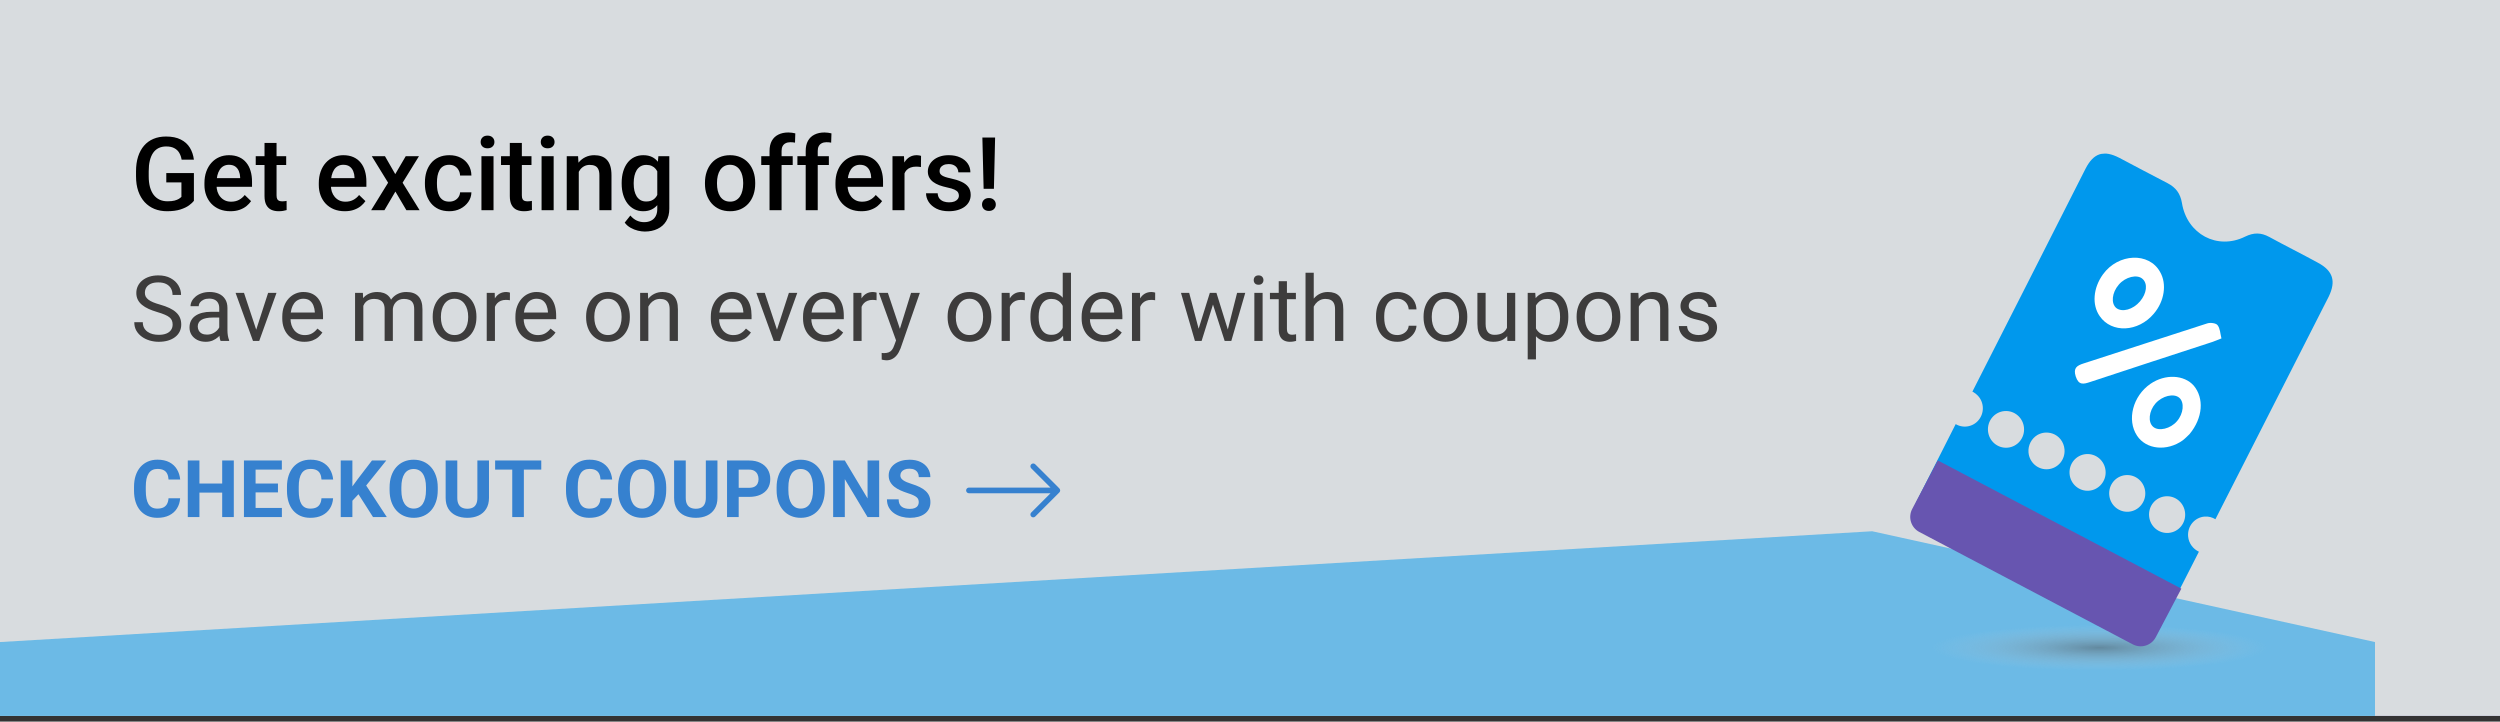 <svg width="440" height="127" viewBox="0 0 440 127" fill="none" xmlns="http://www.w3.org/2000/svg">
<rect x="0" y="0" width="440" height="127" fill="#333333" stroke="none"/>
<rect x="418" y="113" width="22" height="13" fill="#6754B0"/>
<rect width="440" height="126" transform="matrix(1 0 0 -1 0 126)" fill="#D8DCDF"/>
<path d="M34.127 30.461V35.348C33.945 35.588 33.661 35.852 33.274 36.139C32.894 36.42 32.387 36.663 31.754 36.868C31.121 37.073 30.333 37.176 29.39 37.176C28.587 37.176 27.852 37.041 27.184 36.772C26.516 36.496 25.939 36.095 25.452 35.567C24.972 35.04 24.6 34.398 24.336 33.643C24.072 32.881 23.94 32.014 23.94 31.041V30.153C23.94 29.186 24.061 28.325 24.301 27.569C24.547 26.808 24.898 26.163 25.355 25.636C25.812 25.108 26.363 24.71 27.008 24.44C27.658 24.165 28.394 24.027 29.214 24.027C30.263 24.027 31.13 24.203 31.815 24.555C32.507 24.9 33.04 25.381 33.415 25.996C33.79 26.611 34.027 27.314 34.127 28.105H31.965C31.895 27.66 31.757 27.262 31.552 26.91C31.352 26.559 31.065 26.283 30.69 26.084C30.321 25.879 29.841 25.776 29.249 25.776C28.739 25.776 28.291 25.873 27.904 26.066C27.518 26.26 27.195 26.544 26.938 26.919C26.686 27.294 26.495 27.751 26.366 28.29C26.237 28.829 26.173 29.444 26.173 30.136V31.041C26.173 31.744 26.246 32.368 26.393 32.913C26.545 33.458 26.762 33.918 27.043 34.293C27.33 34.668 27.679 34.952 28.089 35.145C28.499 35.333 28.962 35.427 29.477 35.427C29.981 35.427 30.395 35.386 30.717 35.304C31.039 35.216 31.294 35.113 31.481 34.996C31.675 34.873 31.824 34.756 31.93 34.645V32.105H29.267V30.461H34.127ZM40.552 37.176C39.849 37.176 39.213 37.062 38.645 36.833C38.082 36.599 37.602 36.273 37.203 35.857C36.81 35.441 36.509 34.952 36.298 34.39C36.087 33.827 35.981 33.221 35.981 32.57V32.219C35.981 31.475 36.09 30.801 36.307 30.197C36.523 29.594 36.825 29.078 37.212 28.65C37.599 28.217 38.056 27.886 38.583 27.657C39.11 27.429 39.682 27.314 40.297 27.314C40.977 27.314 41.571 27.429 42.081 27.657C42.591 27.886 43.013 28.208 43.347 28.624C43.687 29.034 43.938 29.523 44.102 30.092C44.273 30.66 44.357 31.287 44.357 31.973V32.878H37.01V31.357H42.266V31.19C42.254 30.81 42.178 30.452 42.037 30.118C41.902 29.784 41.694 29.515 41.413 29.31C41.132 29.105 40.757 29.002 40.288 29.002C39.937 29.002 39.623 29.078 39.348 29.23C39.078 29.377 38.852 29.591 38.671 29.872C38.489 30.153 38.349 30.493 38.249 30.892C38.155 31.284 38.108 31.727 38.108 32.219V32.57C38.108 32.986 38.164 33.373 38.275 33.73C38.393 34.082 38.562 34.39 38.785 34.653C39.008 34.917 39.277 35.125 39.594 35.277C39.91 35.424 40.27 35.497 40.675 35.497C41.185 35.497 41.639 35.395 42.037 35.19C42.435 34.984 42.781 34.694 43.074 34.319L44.19 35.4C43.985 35.699 43.719 35.986 43.391 36.262C43.062 36.531 42.661 36.751 42.187 36.921C41.718 37.091 41.173 37.176 40.552 37.176ZM50.369 27.49V29.037H45.008V27.49H50.369ZM46.555 25.161H48.673V34.372C48.673 34.665 48.714 34.891 48.796 35.049C48.884 35.201 49.004 35.304 49.156 35.356C49.309 35.409 49.487 35.435 49.692 35.435C49.839 35.435 49.98 35.427 50.114 35.409C50.249 35.392 50.357 35.374 50.44 35.356L50.448 36.974C50.273 37.026 50.067 37.073 49.833 37.114C49.605 37.155 49.341 37.176 49.042 37.176C48.556 37.176 48.125 37.091 47.75 36.921C47.375 36.745 47.082 36.461 46.871 36.068C46.66 35.676 46.555 35.154 46.555 34.504V25.161ZM60.679 37.176C59.976 37.176 59.34 37.062 58.772 36.833C58.209 36.599 57.728 36.273 57.33 35.857C56.938 35.441 56.636 34.952 56.425 34.39C56.214 33.827 56.108 33.221 56.108 32.57V32.219C56.108 31.475 56.217 30.801 56.434 30.197C56.65 29.594 56.952 29.078 57.339 28.65C57.726 28.217 58.183 27.886 58.71 27.657C59.237 27.429 59.809 27.314 60.424 27.314C61.103 27.314 61.698 27.429 62.208 27.657C62.718 27.886 63.14 28.208 63.474 28.624C63.813 29.034 64.065 29.523 64.23 30.092C64.399 30.66 64.484 31.287 64.484 31.973V32.878H57.137V31.357H62.393V31.19C62.381 30.81 62.305 30.452 62.164 30.118C62.029 29.784 61.821 29.515 61.54 29.31C61.259 29.105 60.884 29.002 60.415 29.002C60.063 29.002 59.75 29.078 59.475 29.23C59.205 29.377 58.98 29.591 58.798 29.872C58.616 30.153 58.476 30.493 58.376 30.892C58.282 31.284 58.235 31.727 58.235 32.219V32.57C58.235 32.986 58.291 33.373 58.402 33.73C58.52 34.082 58.69 34.39 58.912 34.653C59.135 34.917 59.404 35.125 59.721 35.277C60.037 35.424 60.398 35.497 60.802 35.497C61.312 35.497 61.766 35.395 62.164 35.19C62.562 34.984 62.908 34.694 63.201 34.319L64.317 35.4C64.112 35.699 63.846 35.986 63.518 36.262C63.19 36.531 62.788 36.751 62.313 36.921C61.845 37.091 61.3 37.176 60.679 37.176ZM67.754 27.49L69.564 30.645L71.41 27.49H73.739L70.856 32.157L73.853 37H71.524L69.591 33.713L67.657 37H65.319L68.308 32.157L65.434 27.49H67.754ZM79.074 35.488C79.42 35.488 79.731 35.421 80.006 35.286C80.287 35.145 80.513 34.952 80.683 34.706C80.858 34.46 80.955 34.176 80.973 33.853H82.968C82.956 34.469 82.774 35.028 82.423 35.532C82.071 36.036 81.606 36.438 81.025 36.736C80.445 37.029 79.804 37.176 79.101 37.176C78.374 37.176 77.741 37.053 77.202 36.807C76.663 36.555 76.215 36.209 75.857 35.77C75.5 35.33 75.231 34.823 75.049 34.249C74.873 33.675 74.785 33.06 74.785 32.403V32.096C74.785 31.439 74.873 30.824 75.049 30.25C75.231 29.67 75.5 29.16 75.857 28.721C76.215 28.281 76.663 27.939 77.202 27.692C77.741 27.44 78.371 27.314 79.092 27.314C79.853 27.314 80.522 27.467 81.096 27.771C81.67 28.07 82.121 28.489 82.449 29.028C82.783 29.561 82.956 30.183 82.968 30.892H80.973C80.955 30.54 80.867 30.224 80.709 29.942C80.557 29.655 80.34 29.427 80.059 29.257C79.783 29.087 79.452 29.002 79.065 29.002C78.638 29.002 78.283 29.09 78.002 29.266C77.721 29.436 77.501 29.67 77.343 29.969C77.185 30.262 77.07 30.593 77 30.962C76.936 31.325 76.903 31.703 76.903 32.096V32.403C76.903 32.796 76.936 33.177 77 33.546C77.064 33.915 77.176 34.246 77.334 34.539C77.498 34.826 77.721 35.058 78.002 35.233C78.283 35.403 78.641 35.488 79.074 35.488ZM86.861 27.49V37H84.734V27.49H86.861ZM84.594 24.994C84.594 24.672 84.699 24.405 84.91 24.194C85.127 23.977 85.426 23.869 85.807 23.869C86.182 23.869 86.478 23.977 86.694 24.194C86.911 24.405 87.019 24.672 87.019 24.994C87.019 25.311 86.911 25.574 86.694 25.785C86.478 25.996 86.182 26.102 85.807 26.102C85.426 26.102 85.127 25.996 84.91 25.785C84.699 25.574 84.594 25.311 84.594 24.994ZM93.541 27.49V29.037H88.18V27.49H93.541ZM89.727 25.161H91.845V34.372C91.845 34.665 91.886 34.891 91.968 35.049C92.056 35.201 92.176 35.304 92.328 35.356C92.481 35.409 92.659 35.435 92.864 35.435C93.011 35.435 93.151 35.427 93.286 35.409C93.421 35.392 93.529 35.374 93.611 35.356L93.62 36.974C93.444 37.026 93.239 37.073 93.005 37.114C92.776 37.155 92.513 37.176 92.214 37.176C91.728 37.176 91.297 37.091 90.922 36.921C90.547 36.745 90.254 36.461 90.043 36.068C89.832 35.676 89.727 35.154 89.727 34.504V25.161ZM97.443 27.49V37H95.316V27.49H97.443ZM95.176 24.994C95.176 24.672 95.281 24.405 95.492 24.194C95.709 23.977 96.008 23.869 96.389 23.869C96.764 23.869 97.06 23.977 97.276 24.194C97.493 24.405 97.602 24.672 97.602 24.994C97.602 25.311 97.493 25.574 97.276 25.785C97.06 25.996 96.764 26.102 96.389 26.102C96.008 26.102 95.709 25.996 95.492 25.785C95.281 25.574 95.176 25.311 95.176 24.994ZM101.864 29.52V37H99.746V27.49H101.741L101.864 29.52ZM101.486 31.894L100.801 31.885C100.807 31.211 100.9 30.593 101.082 30.03C101.27 29.468 101.527 28.984 101.855 28.58C102.189 28.176 102.588 27.865 103.051 27.648C103.514 27.426 104.029 27.314 104.598 27.314C105.055 27.314 105.468 27.379 105.837 27.508C106.212 27.631 106.531 27.833 106.795 28.114C107.064 28.395 107.27 28.762 107.41 29.213C107.551 29.658 107.621 30.206 107.621 30.856V37H105.494V30.848C105.494 30.391 105.427 30.03 105.292 29.767C105.163 29.497 104.973 29.307 104.721 29.195C104.475 29.078 104.167 29.02 103.798 29.02C103.435 29.02 103.109 29.096 102.822 29.248C102.535 29.4 102.292 29.608 102.093 29.872C101.899 30.136 101.75 30.44 101.645 30.786C101.539 31.132 101.486 31.501 101.486 31.894ZM115.874 27.49H117.799V36.736C117.799 37.592 117.617 38.318 117.254 38.916C116.891 39.514 116.384 39.968 115.733 40.278C115.083 40.595 114.33 40.753 113.475 40.753C113.111 40.753 112.707 40.7 112.262 40.595C111.822 40.489 111.395 40.319 110.979 40.085C110.568 39.856 110.226 39.555 109.95 39.18L110.943 37.932C111.283 38.336 111.658 38.632 112.068 38.819C112.479 39.007 112.909 39.101 113.36 39.101C113.847 39.101 114.26 39.01 114.6 38.828C114.945 38.652 115.212 38.392 115.399 38.046C115.587 37.7 115.681 37.278 115.681 36.78V29.644L115.874 27.49ZM109.414 32.351V32.166C109.414 31.445 109.502 30.789 109.678 30.197C109.854 29.6 110.105 29.087 110.434 28.659C110.762 28.226 111.16 27.895 111.629 27.666C112.098 27.432 112.628 27.314 113.22 27.314C113.835 27.314 114.359 27.426 114.793 27.648C115.232 27.871 115.599 28.19 115.892 28.606C116.185 29.017 116.413 29.509 116.577 30.083C116.747 30.651 116.873 31.284 116.955 31.981V32.57C116.879 33.25 116.75 33.871 116.568 34.434C116.387 34.996 116.146 35.482 115.848 35.893C115.549 36.303 115.18 36.619 114.74 36.842C114.307 37.065 113.794 37.176 113.202 37.176C112.622 37.176 112.098 37.056 111.629 36.815C111.166 36.575 110.768 36.238 110.434 35.805C110.105 35.371 109.854 34.861 109.678 34.275C109.502 33.684 109.414 33.042 109.414 32.351ZM111.532 32.166V32.351C111.532 32.784 111.573 33.188 111.655 33.563C111.743 33.938 111.875 34.27 112.051 34.557C112.232 34.838 112.461 35.06 112.736 35.225C113.018 35.383 113.349 35.462 113.729 35.462C114.228 35.462 114.635 35.356 114.951 35.145C115.273 34.935 115.52 34.65 115.689 34.293C115.865 33.93 115.988 33.525 116.059 33.08V31.489C116.023 31.144 115.95 30.821 115.839 30.523C115.733 30.224 115.59 29.963 115.408 29.74C115.227 29.512 114.998 29.336 114.723 29.213C114.447 29.084 114.122 29.02 113.747 29.02C113.366 29.02 113.035 29.102 112.754 29.266C112.473 29.43 112.241 29.655 112.06 29.942C111.884 30.23 111.752 30.564 111.664 30.944C111.576 31.325 111.532 31.732 111.532 32.166ZM124.074 32.351V32.148C124.074 31.463 124.174 30.827 124.373 30.241C124.572 29.649 124.859 29.137 125.234 28.703C125.615 28.264 126.078 27.924 126.623 27.684C127.174 27.438 127.795 27.314 128.486 27.314C129.184 27.314 129.805 27.438 130.35 27.684C130.9 27.924 131.366 28.264 131.747 28.703C132.128 29.137 132.418 29.649 132.617 30.241C132.816 30.827 132.916 31.463 132.916 32.148V32.351C132.916 33.036 132.816 33.672 132.617 34.258C132.418 34.844 132.128 35.356 131.747 35.796C131.366 36.23 130.903 36.569 130.358 36.815C129.813 37.056 129.195 37.176 128.504 37.176C127.807 37.176 127.183 37.056 126.632 36.815C126.087 36.569 125.624 36.23 125.243 35.796C124.862 35.356 124.572 34.844 124.373 34.258C124.174 33.672 124.074 33.036 124.074 32.351ZM126.192 32.148V32.351C126.192 32.778 126.236 33.183 126.324 33.563C126.412 33.944 126.55 34.278 126.737 34.565C126.925 34.852 127.165 35.078 127.458 35.242C127.751 35.406 128.1 35.488 128.504 35.488C128.896 35.488 129.236 35.406 129.523 35.242C129.816 35.078 130.057 34.852 130.244 34.565C130.432 34.278 130.569 33.944 130.657 33.563C130.751 33.183 130.798 32.778 130.798 32.351V32.148C130.798 31.727 130.751 31.328 130.657 30.953C130.569 30.572 130.429 30.235 130.235 29.942C130.048 29.649 129.808 29.421 129.515 29.257C129.228 29.087 128.885 29.002 128.486 29.002C128.088 29.002 127.742 29.087 127.449 29.257C127.162 29.421 126.925 29.649 126.737 29.942C126.55 30.235 126.412 30.572 126.324 30.953C126.236 31.328 126.192 31.727 126.192 32.148ZM137.557 37H135.438V26.576C135.438 25.867 135.57 25.273 135.834 24.792C136.104 24.306 136.487 23.939 136.985 23.693C137.483 23.441 138.072 23.315 138.752 23.315C138.963 23.315 139.171 23.33 139.376 23.359C139.581 23.383 139.78 23.421 139.974 23.474L139.921 25.108C139.804 25.079 139.675 25.059 139.534 25.047C139.399 25.035 139.253 25.029 139.095 25.029C138.772 25.029 138.494 25.091 138.26 25.214C138.031 25.331 137.855 25.504 137.732 25.732C137.615 25.961 137.557 26.242 137.557 26.576V37ZM139.517 27.49V29.037H133.979V27.49H139.517ZM143.92 37H141.802V26.576C141.802 25.867 141.934 25.273 142.197 24.792C142.467 24.306 142.851 23.939 143.349 23.693C143.847 23.441 144.436 23.315 145.115 23.315C145.326 23.315 145.534 23.33 145.739 23.359C145.944 23.383 146.144 23.421 146.337 23.474L146.284 25.108C146.167 25.079 146.038 25.059 145.897 25.047C145.763 25.035 145.616 25.029 145.458 25.029C145.136 25.029 144.857 25.091 144.623 25.214C144.395 25.331 144.219 25.504 144.096 25.732C143.979 25.961 143.92 26.242 143.92 26.576V37ZM145.88 27.49V29.037H140.343V27.49H145.88ZM151.61 37.176C150.907 37.176 150.271 37.062 149.703 36.833C149.141 36.599 148.66 36.273 148.262 35.857C147.869 35.441 147.567 34.952 147.356 34.39C147.146 33.827 147.04 33.221 147.04 32.57V32.219C147.04 31.475 147.148 30.801 147.365 30.197C147.582 29.594 147.884 29.078 148.271 28.65C148.657 28.217 149.114 27.886 149.642 27.657C150.169 27.429 150.74 27.314 151.355 27.314C152.035 27.314 152.63 27.429 153.14 27.657C153.649 27.886 154.071 28.208 154.405 28.624C154.745 29.034 154.997 29.523 155.161 30.092C155.331 30.66 155.416 31.287 155.416 31.973V32.878H148.068V31.357H153.324V31.19C153.312 30.81 153.236 30.452 153.096 30.118C152.961 29.784 152.753 29.515 152.472 29.31C152.19 29.105 151.815 29.002 151.347 29.002C150.995 29.002 150.682 29.078 150.406 29.23C150.137 29.377 149.911 29.591 149.729 29.872C149.548 30.153 149.407 30.493 149.308 30.892C149.214 31.284 149.167 31.727 149.167 32.219V32.57C149.167 32.986 149.223 33.373 149.334 33.73C149.451 34.082 149.621 34.39 149.844 34.653C150.066 34.917 150.336 35.125 150.652 35.277C150.969 35.424 151.329 35.497 151.733 35.497C152.243 35.497 152.697 35.395 153.096 35.19C153.494 34.984 153.84 34.694 154.133 34.319L155.249 35.4C155.044 35.699 154.777 35.986 154.449 36.262C154.121 36.531 153.72 36.751 153.245 36.921C152.776 37.091 152.231 37.176 151.61 37.176ZM159.195 29.301V37H157.077V27.49H159.099L159.195 29.301ZM162.104 27.429L162.087 29.398C161.958 29.374 161.817 29.356 161.665 29.345C161.519 29.333 161.372 29.327 161.226 29.327C160.862 29.327 160.543 29.38 160.268 29.485C159.992 29.585 159.761 29.731 159.573 29.925C159.392 30.112 159.251 30.341 159.151 30.61C159.052 30.88 158.993 31.182 158.976 31.516L158.492 31.551C158.492 30.953 158.551 30.399 158.668 29.89C158.785 29.38 158.961 28.932 159.195 28.545C159.436 28.158 159.734 27.856 160.092 27.64C160.455 27.423 160.874 27.314 161.349 27.314C161.478 27.314 161.615 27.326 161.762 27.35C161.914 27.373 162.028 27.399 162.104 27.429ZM168.767 34.425C168.767 34.214 168.714 34.023 168.608 33.853C168.503 33.678 168.301 33.52 168.002 33.379C167.709 33.238 167.275 33.109 166.701 32.992C166.197 32.881 165.734 32.749 165.312 32.597C164.896 32.438 164.539 32.248 164.24 32.025C163.941 31.803 163.71 31.539 163.546 31.234C163.382 30.93 163.3 30.578 163.3 30.18C163.3 29.793 163.385 29.427 163.555 29.081C163.725 28.735 163.968 28.431 164.284 28.167C164.601 27.903 164.984 27.695 165.436 27.543C165.893 27.391 166.402 27.314 166.965 27.314C167.762 27.314 168.444 27.449 169.013 27.719C169.587 27.982 170.026 28.343 170.331 28.8C170.636 29.251 170.788 29.761 170.788 30.329H168.67C168.67 30.077 168.605 29.843 168.477 29.626C168.354 29.403 168.166 29.225 167.914 29.09C167.662 28.949 167.346 28.879 166.965 28.879C166.602 28.879 166.3 28.938 166.06 29.055C165.825 29.166 165.649 29.312 165.532 29.494C165.421 29.676 165.365 29.875 165.365 30.092C165.365 30.25 165.395 30.394 165.453 30.523C165.518 30.645 165.623 30.76 165.77 30.865C165.916 30.965 166.115 31.059 166.367 31.146C166.625 31.234 166.947 31.319 167.334 31.401C168.061 31.554 168.685 31.75 169.206 31.99C169.733 32.225 170.138 32.529 170.419 32.904C170.7 33.273 170.841 33.742 170.841 34.31C170.841 34.732 170.75 35.119 170.568 35.471C170.393 35.816 170.135 36.118 169.795 36.376C169.455 36.628 169.048 36.824 168.573 36.965C168.104 37.105 167.577 37.176 166.991 37.176C166.13 37.176 165.4 37.023 164.803 36.719C164.205 36.408 163.751 36.013 163.44 35.532C163.136 35.046 162.983 34.542 162.983 34.02H165.031C165.055 34.413 165.163 34.727 165.356 34.961C165.556 35.19 165.802 35.356 166.095 35.462C166.394 35.562 166.701 35.611 167.018 35.611C167.398 35.611 167.718 35.562 167.976 35.462C168.233 35.356 168.43 35.216 168.564 35.04C168.699 34.858 168.767 34.653 168.767 34.425ZM175.139 24.203L174.928 33.23H173.117L172.897 24.203H175.139ZM172.836 35.998C172.836 35.676 172.941 35.406 173.152 35.19C173.369 34.967 173.668 34.855 174.049 34.855C174.424 34.855 174.72 34.967 174.937 35.19C175.153 35.406 175.262 35.676 175.262 35.998C175.262 36.309 175.153 36.575 174.937 36.798C174.72 37.015 174.424 37.123 174.049 37.123C173.668 37.123 173.369 37.015 173.152 36.798C172.941 36.575 172.836 36.309 172.836 35.998Z" fill="black"/>
<path d="M30.383 57.125C30.383 56.859 30.341 56.625 30.258 56.422C30.18 56.214 30.039 56.026 29.836 55.859C29.638 55.693 29.362 55.534 29.008 55.383C28.659 55.232 28.216 55.078 27.68 54.922C27.117 54.755 26.609 54.57 26.156 54.367C25.703 54.159 25.315 53.922 24.992 53.656C24.669 53.391 24.422 53.086 24.25 52.742C24.078 52.398 23.992 52.005 23.992 51.562C23.992 51.12 24.083 50.711 24.266 50.336C24.448 49.961 24.708 49.635 25.047 49.359C25.391 49.078 25.799 48.859 26.273 48.703C26.747 48.547 27.276 48.469 27.859 48.469C28.713 48.469 29.438 48.633 30.031 48.961C30.63 49.284 31.086 49.708 31.398 50.234C31.711 50.755 31.867 51.312 31.867 51.906H30.367C30.367 51.479 30.276 51.102 30.094 50.773C29.912 50.44 29.635 50.18 29.266 49.992C28.896 49.8 28.427 49.703 27.859 49.703C27.323 49.703 26.88 49.784 26.531 49.945C26.182 50.107 25.922 50.325 25.75 50.602C25.583 50.878 25.5 51.193 25.5 51.547C25.5 51.786 25.549 52.005 25.648 52.203C25.753 52.396 25.912 52.575 26.125 52.742C26.344 52.909 26.62 53.062 26.953 53.203C27.292 53.344 27.695 53.479 28.164 53.609C28.81 53.792 29.367 53.995 29.836 54.219C30.305 54.443 30.69 54.695 30.992 54.977C31.299 55.253 31.526 55.568 31.672 55.922C31.823 56.271 31.898 56.667 31.898 57.109C31.898 57.573 31.805 57.992 31.617 58.367C31.43 58.742 31.162 59.062 30.812 59.328C30.463 59.594 30.044 59.8 29.555 59.945C29.07 60.086 28.529 60.156 27.93 60.156C27.404 60.156 26.885 60.083 26.375 59.938C25.87 59.792 25.409 59.573 24.992 59.281C24.581 58.99 24.25 58.63 24 58.203C23.755 57.771 23.633 57.271 23.633 56.703H25.133C25.133 57.094 25.208 57.43 25.359 57.711C25.51 57.987 25.716 58.216 25.977 58.398C26.242 58.581 26.542 58.716 26.875 58.805C27.213 58.888 27.565 58.93 27.93 58.93C28.456 58.93 28.901 58.857 29.266 58.711C29.63 58.565 29.906 58.357 30.094 58.086C30.287 57.815 30.383 57.495 30.383 57.125ZM38.586 58.555V54.203C38.586 53.87 38.518 53.581 38.383 53.336C38.253 53.086 38.055 52.893 37.789 52.758C37.523 52.622 37.195 52.555 36.805 52.555C36.44 52.555 36.12 52.617 35.844 52.742C35.573 52.867 35.359 53.031 35.203 53.234C35.052 53.438 34.977 53.656 34.977 53.891H33.531C33.531 53.589 33.609 53.289 33.766 52.992C33.922 52.695 34.146 52.427 34.438 52.188C34.734 51.943 35.089 51.75 35.5 51.609C35.917 51.464 36.38 51.391 36.891 51.391C37.505 51.391 38.047 51.495 38.516 51.703C38.99 51.911 39.359 52.227 39.625 52.648C39.896 53.065 40.031 53.589 40.031 54.219V58.156C40.031 58.438 40.055 58.737 40.102 59.055C40.154 59.372 40.229 59.646 40.328 59.875V60H38.82C38.747 59.833 38.69 59.612 38.648 59.336C38.607 59.055 38.586 58.794 38.586 58.555ZM38.836 54.875L38.852 55.891H37.391C36.979 55.891 36.612 55.925 36.289 55.992C35.966 56.055 35.695 56.151 35.477 56.281C35.258 56.411 35.091 56.575 34.977 56.773C34.862 56.966 34.805 57.193 34.805 57.453C34.805 57.719 34.865 57.961 34.984 58.18C35.104 58.398 35.284 58.573 35.523 58.703C35.768 58.828 36.068 58.891 36.422 58.891C36.865 58.891 37.255 58.797 37.594 58.609C37.932 58.422 38.2 58.193 38.398 57.922C38.602 57.651 38.711 57.388 38.727 57.133L39.344 57.828C39.307 58.047 39.208 58.289 39.047 58.555C38.885 58.82 38.669 59.075 38.398 59.32C38.133 59.56 37.815 59.76 37.445 59.922C37.081 60.078 36.669 60.156 36.211 60.156C35.638 60.156 35.135 60.044 34.703 59.82C34.276 59.596 33.943 59.297 33.703 58.922C33.469 58.542 33.352 58.117 33.352 57.648C33.352 57.195 33.44 56.797 33.617 56.453C33.794 56.104 34.05 55.815 34.383 55.586C34.716 55.352 35.117 55.175 35.586 55.055C36.055 54.935 36.578 54.875 37.156 54.875H38.836ZM44.875 58.695L47.188 51.547H48.664L45.625 60H44.656L44.875 58.695ZM42.945 51.547L45.328 58.734L45.492 60H44.523L41.461 51.547H42.945ZM53.562 60.156C52.974 60.156 52.44 60.057 51.961 59.859C51.487 59.656 51.078 59.372 50.734 59.008C50.396 58.643 50.135 58.211 49.953 57.711C49.771 57.211 49.68 56.664 49.68 56.07V55.742C49.68 55.055 49.781 54.443 49.984 53.906C50.188 53.365 50.464 52.906 50.812 52.531C51.161 52.156 51.557 51.872 52 51.68C52.443 51.487 52.901 51.391 53.375 51.391C53.979 51.391 54.5 51.495 54.938 51.703C55.38 51.911 55.742 52.203 56.023 52.578C56.305 52.948 56.513 53.385 56.648 53.891C56.784 54.391 56.852 54.938 56.852 55.531V56.18H50.539V55H55.406V54.891C55.385 54.516 55.307 54.151 55.172 53.797C55.042 53.443 54.833 53.151 54.547 52.922C54.26 52.693 53.87 52.578 53.375 52.578C53.047 52.578 52.745 52.648 52.469 52.789C52.193 52.925 51.956 53.128 51.758 53.398C51.56 53.669 51.406 54 51.297 54.391C51.188 54.781 51.133 55.232 51.133 55.742V56.07C51.133 56.471 51.188 56.849 51.297 57.203C51.411 57.552 51.575 57.859 51.789 58.125C52.008 58.391 52.271 58.599 52.578 58.75C52.891 58.901 53.245 58.977 53.641 58.977C54.151 58.977 54.583 58.872 54.938 58.664C55.292 58.456 55.602 58.177 55.867 57.828L56.742 58.523C56.56 58.8 56.328 59.062 56.047 59.312C55.766 59.562 55.419 59.766 55.008 59.922C54.602 60.078 54.12 60.156 53.562 60.156ZM63.945 53.227V60H62.492V51.547H63.867L63.945 53.227ZM63.648 55.453L62.977 55.43C62.982 54.852 63.057 54.318 63.203 53.828C63.349 53.333 63.565 52.904 63.852 52.539C64.138 52.175 64.495 51.893 64.922 51.695C65.349 51.492 65.844 51.391 66.406 51.391C66.802 51.391 67.167 51.448 67.5 51.562C67.833 51.672 68.122 51.846 68.367 52.086C68.612 52.325 68.802 52.633 68.938 53.008C69.073 53.383 69.141 53.836 69.141 54.367V60H67.695V54.438C67.695 53.995 67.62 53.641 67.469 53.375C67.323 53.109 67.115 52.917 66.844 52.797C66.573 52.672 66.255 52.609 65.891 52.609C65.463 52.609 65.107 52.685 64.82 52.836C64.534 52.987 64.305 53.195 64.133 53.461C63.961 53.727 63.836 54.031 63.758 54.375C63.685 54.714 63.648 55.073 63.648 55.453ZM69.125 54.656L68.156 54.953C68.162 54.49 68.237 54.044 68.383 53.617C68.534 53.19 68.75 52.81 69.031 52.477C69.318 52.143 69.669 51.88 70.086 51.688C70.503 51.49 70.979 51.391 71.516 51.391C71.969 51.391 72.37 51.45 72.719 51.57C73.073 51.69 73.37 51.875 73.609 52.125C73.854 52.37 74.039 52.685 74.164 53.07C74.289 53.456 74.352 53.914 74.352 54.445V60H72.898V54.43C72.898 53.956 72.823 53.589 72.672 53.328C72.526 53.062 72.318 52.878 72.047 52.773C71.781 52.664 71.463 52.609 71.094 52.609C70.776 52.609 70.495 52.664 70.25 52.773C70.005 52.883 69.799 53.034 69.633 53.227C69.466 53.414 69.338 53.63 69.25 53.875C69.167 54.12 69.125 54.38 69.125 54.656ZM76.156 55.867V55.688C76.156 55.078 76.245 54.513 76.422 53.992C76.599 53.466 76.854 53.01 77.188 52.625C77.521 52.234 77.924 51.932 78.398 51.719C78.872 51.5 79.404 51.391 79.992 51.391C80.586 51.391 81.12 51.5 81.594 51.719C82.073 51.932 82.479 52.234 82.812 52.625C83.151 53.01 83.409 53.466 83.586 53.992C83.763 54.513 83.852 55.078 83.852 55.688V55.867C83.852 56.477 83.763 57.042 83.586 57.562C83.409 58.083 83.151 58.539 82.812 58.93C82.479 59.315 82.076 59.617 81.602 59.836C81.133 60.05 80.602 60.156 80.008 60.156C79.414 60.156 78.88 60.05 78.406 59.836C77.932 59.617 77.526 59.315 77.188 58.93C76.854 58.539 76.599 58.083 76.422 57.562C76.245 57.042 76.156 56.477 76.156 55.867ZM77.602 55.688V55.867C77.602 56.289 77.651 56.688 77.75 57.062C77.849 57.432 77.997 57.76 78.195 58.047C78.398 58.333 78.651 58.56 78.953 58.727C79.255 58.888 79.607 58.969 80.008 58.969C80.404 58.969 80.75 58.888 81.047 58.727C81.349 58.56 81.599 58.333 81.797 58.047C81.995 57.76 82.143 57.432 82.242 57.062C82.346 56.688 82.398 56.289 82.398 55.867V55.688C82.398 55.271 82.346 54.878 82.242 54.508C82.143 54.133 81.992 53.802 81.789 53.516C81.591 53.224 81.341 52.995 81.039 52.828C80.742 52.661 80.393 52.578 79.992 52.578C79.596 52.578 79.247 52.661 78.945 52.828C78.648 52.995 78.398 53.224 78.195 53.516C77.997 53.802 77.849 54.133 77.75 54.508C77.651 54.878 77.602 55.271 77.602 55.688ZM87.109 52.875V60H85.664V51.547H87.07L87.109 52.875ZM89.75 51.5L89.742 52.844C89.622 52.818 89.508 52.802 89.398 52.797C89.294 52.786 89.174 52.781 89.039 52.781C88.706 52.781 88.412 52.833 88.156 52.938C87.901 53.042 87.685 53.188 87.508 53.375C87.331 53.562 87.19 53.786 87.086 54.047C86.987 54.302 86.922 54.583 86.891 54.891L86.484 55.125C86.484 54.615 86.534 54.135 86.633 53.688C86.737 53.24 86.896 52.844 87.109 52.5C87.323 52.151 87.594 51.88 87.922 51.688C88.255 51.49 88.651 51.391 89.109 51.391C89.213 51.391 89.333 51.404 89.469 51.43C89.604 51.45 89.698 51.474 89.75 51.5ZM94.594 60.156C94.005 60.156 93.471 60.057 92.992 59.859C92.518 59.656 92.109 59.372 91.766 59.008C91.427 58.643 91.167 58.211 90.984 57.711C90.802 57.211 90.711 56.664 90.711 56.07V55.742C90.711 55.055 90.812 54.443 91.016 53.906C91.219 53.365 91.495 52.906 91.844 52.531C92.193 52.156 92.588 51.872 93.031 51.68C93.474 51.487 93.932 51.391 94.406 51.391C95.01 51.391 95.531 51.495 95.969 51.703C96.412 51.911 96.773 52.203 97.055 52.578C97.336 52.948 97.544 53.385 97.68 53.891C97.815 54.391 97.883 54.938 97.883 55.531V56.18H91.57V55H96.438V54.891C96.417 54.516 96.338 54.151 96.203 53.797C96.073 53.443 95.865 53.151 95.578 52.922C95.292 52.693 94.901 52.578 94.406 52.578C94.078 52.578 93.776 52.648 93.5 52.789C93.224 52.925 92.987 53.128 92.789 53.398C92.591 53.669 92.438 54 92.328 54.391C92.219 54.781 92.164 55.232 92.164 55.742V56.07C92.164 56.471 92.219 56.849 92.328 57.203C92.443 57.552 92.607 57.859 92.82 58.125C93.039 58.391 93.302 58.599 93.609 58.75C93.922 58.901 94.276 58.977 94.672 58.977C95.182 58.977 95.615 58.872 95.969 58.664C96.323 58.456 96.633 58.177 96.898 57.828L97.773 58.523C97.591 58.8 97.359 59.062 97.078 59.312C96.797 59.562 96.451 59.766 96.039 59.922C95.633 60.078 95.151 60.156 94.594 60.156ZM103.156 55.867V55.688C103.156 55.078 103.245 54.513 103.422 53.992C103.599 53.466 103.854 53.01 104.188 52.625C104.521 52.234 104.924 51.932 105.398 51.719C105.872 51.5 106.404 51.391 106.992 51.391C107.586 51.391 108.12 51.5 108.594 51.719C109.073 51.932 109.479 52.234 109.812 52.625C110.151 53.01 110.409 53.466 110.586 53.992C110.763 54.513 110.852 55.078 110.852 55.688V55.867C110.852 56.477 110.763 57.042 110.586 57.562C110.409 58.083 110.151 58.539 109.812 58.93C109.479 59.315 109.076 59.617 108.602 59.836C108.133 60.05 107.602 60.156 107.008 60.156C106.414 60.156 105.88 60.05 105.406 59.836C104.932 59.617 104.526 59.315 104.188 58.93C103.854 58.539 103.599 58.083 103.422 57.562C103.245 57.042 103.156 56.477 103.156 55.867ZM104.602 55.688V55.867C104.602 56.289 104.651 56.688 104.75 57.062C104.849 57.432 104.997 57.76 105.195 58.047C105.398 58.333 105.651 58.56 105.953 58.727C106.255 58.888 106.607 58.969 107.008 58.969C107.404 58.969 107.75 58.888 108.047 58.727C108.349 58.56 108.599 58.333 108.797 58.047C108.995 57.76 109.143 57.432 109.242 57.062C109.346 56.688 109.398 56.289 109.398 55.867V55.688C109.398 55.271 109.346 54.878 109.242 54.508C109.143 54.133 108.992 53.802 108.789 53.516C108.591 53.224 108.341 52.995 108.039 52.828C107.742 52.661 107.393 52.578 106.992 52.578C106.596 52.578 106.247 52.661 105.945 52.828C105.648 52.995 105.398 53.224 105.195 53.516C104.997 53.802 104.849 54.133 104.75 54.508C104.651 54.878 104.602 55.271 104.602 55.688ZM114.109 53.352V60H112.664V51.547H114.031L114.109 53.352ZM113.766 55.453L113.164 55.43C113.169 54.852 113.255 54.318 113.422 53.828C113.589 53.333 113.823 52.904 114.125 52.539C114.427 52.175 114.786 51.893 115.203 51.695C115.625 51.492 116.091 51.391 116.602 51.391C117.018 51.391 117.393 51.448 117.727 51.562C118.06 51.672 118.344 51.849 118.578 52.094C118.818 52.339 119 52.656 119.125 53.047C119.25 53.432 119.312 53.904 119.312 54.461V60H117.859V54.445C117.859 54.003 117.794 53.648 117.664 53.383C117.534 53.112 117.344 52.917 117.094 52.797C116.844 52.672 116.536 52.609 116.172 52.609C115.812 52.609 115.484 52.685 115.188 52.836C114.896 52.987 114.643 53.195 114.43 53.461C114.221 53.727 114.057 54.031 113.938 54.375C113.823 54.714 113.766 55.073 113.766 55.453ZM128.984 60.156C128.396 60.156 127.862 60.057 127.383 59.859C126.909 59.656 126.5 59.372 126.156 59.008C125.818 58.643 125.557 58.211 125.375 57.711C125.193 57.211 125.102 56.664 125.102 56.07V55.742C125.102 55.055 125.203 54.443 125.406 53.906C125.609 53.365 125.885 52.906 126.234 52.531C126.583 52.156 126.979 51.872 127.422 51.68C127.865 51.487 128.323 51.391 128.797 51.391C129.401 51.391 129.922 51.495 130.359 51.703C130.802 51.911 131.164 52.203 131.445 52.578C131.727 52.948 131.935 53.385 132.07 53.891C132.206 54.391 132.273 54.938 132.273 55.531V56.18H125.961V55H130.828V54.891C130.807 54.516 130.729 54.151 130.594 53.797C130.464 53.443 130.255 53.151 129.969 52.922C129.682 52.693 129.292 52.578 128.797 52.578C128.469 52.578 128.167 52.648 127.891 52.789C127.615 52.925 127.378 53.128 127.18 53.398C126.982 53.669 126.828 54 126.719 54.391C126.609 54.781 126.555 55.232 126.555 55.742V56.07C126.555 56.471 126.609 56.849 126.719 57.203C126.833 57.552 126.997 57.859 127.211 58.125C127.43 58.391 127.693 58.599 128 58.75C128.312 58.901 128.667 58.977 129.062 58.977C129.573 58.977 130.005 58.872 130.359 58.664C130.714 58.456 131.023 58.177 131.289 57.828L132.164 58.523C131.982 58.8 131.75 59.062 131.469 59.312C131.188 59.562 130.841 59.766 130.43 59.922C130.023 60.078 129.542 60.156 128.984 60.156ZM136.531 58.695L138.844 51.547H140.32L137.281 60H136.312L136.531 58.695ZM134.602 51.547L136.984 58.734L137.148 60H136.18L133.117 51.547H134.602ZM145.219 60.156C144.63 60.156 144.096 60.057 143.617 59.859C143.143 59.656 142.734 59.372 142.391 59.008C142.052 58.643 141.792 58.211 141.609 57.711C141.427 57.211 141.336 56.664 141.336 56.07V55.742C141.336 55.055 141.438 54.443 141.641 53.906C141.844 53.365 142.12 52.906 142.469 52.531C142.818 52.156 143.214 51.872 143.656 51.68C144.099 51.487 144.557 51.391 145.031 51.391C145.635 51.391 146.156 51.495 146.594 51.703C147.036 51.911 147.398 52.203 147.68 52.578C147.961 52.948 148.169 53.385 148.305 53.891C148.44 54.391 148.508 54.938 148.508 55.531V56.18H142.195V55H147.062V54.891C147.042 54.516 146.964 54.151 146.828 53.797C146.698 53.443 146.49 53.151 146.203 52.922C145.917 52.693 145.526 52.578 145.031 52.578C144.703 52.578 144.401 52.648 144.125 52.789C143.849 52.925 143.612 53.128 143.414 53.398C143.216 53.669 143.062 54 142.953 54.391C142.844 54.781 142.789 55.232 142.789 55.742V56.07C142.789 56.471 142.844 56.849 142.953 57.203C143.068 57.552 143.232 57.859 143.445 58.125C143.664 58.391 143.927 58.599 144.234 58.75C144.547 58.901 144.901 58.977 145.297 58.977C145.807 58.977 146.24 58.872 146.594 58.664C146.948 58.456 147.258 58.177 147.523 57.828L148.398 58.523C148.216 58.8 147.984 59.062 147.703 59.312C147.422 59.562 147.076 59.766 146.664 59.922C146.258 60.078 145.776 60.156 145.219 60.156ZM151.641 52.875V60H150.195V51.547H151.602L151.641 52.875ZM154.281 51.5L154.273 52.844C154.154 52.818 154.039 52.802 153.93 52.797C153.826 52.786 153.706 52.781 153.57 52.781C153.237 52.781 152.943 52.833 152.688 52.938C152.432 53.042 152.216 53.188 152.039 53.375C151.862 53.562 151.721 53.786 151.617 54.047C151.518 54.302 151.453 54.583 151.422 54.891L151.016 55.125C151.016 54.615 151.065 54.135 151.164 53.688C151.268 53.24 151.427 52.844 151.641 52.5C151.854 52.151 152.125 51.88 152.453 51.688C152.786 51.49 153.182 51.391 153.641 51.391C153.745 51.391 153.865 51.404 154 51.43C154.135 51.45 154.229 51.474 154.281 51.5ZM157.992 59.125L160.344 51.547H161.891L158.5 61.305C158.422 61.513 158.318 61.737 158.188 61.977C158.062 62.221 157.901 62.453 157.703 62.672C157.505 62.891 157.266 63.068 156.984 63.203C156.708 63.344 156.378 63.414 155.992 63.414C155.878 63.414 155.732 63.398 155.555 63.367C155.378 63.336 155.253 63.31 155.18 63.289L155.172 62.117C155.214 62.122 155.279 62.128 155.367 62.133C155.461 62.143 155.526 62.148 155.562 62.148C155.891 62.148 156.169 62.104 156.398 62.016C156.628 61.932 156.82 61.789 156.977 61.586C157.138 61.388 157.276 61.115 157.391 60.766L157.992 59.125ZM156.266 51.547L158.461 58.109L158.836 59.633L157.797 60.164L154.688 51.547H156.266ZM166.781 55.867V55.688C166.781 55.078 166.87 54.513 167.047 53.992C167.224 53.466 167.479 53.01 167.812 52.625C168.146 52.234 168.549 51.932 169.023 51.719C169.497 51.5 170.029 51.391 170.617 51.391C171.211 51.391 171.745 51.5 172.219 51.719C172.698 51.932 173.104 52.234 173.438 52.625C173.776 53.01 174.034 53.466 174.211 53.992C174.388 54.513 174.477 55.078 174.477 55.688V55.867C174.477 56.477 174.388 57.042 174.211 57.562C174.034 58.083 173.776 58.539 173.438 58.93C173.104 59.315 172.701 59.617 172.227 59.836C171.758 60.05 171.227 60.156 170.633 60.156C170.039 60.156 169.505 60.05 169.031 59.836C168.557 59.617 168.151 59.315 167.812 58.93C167.479 58.539 167.224 58.083 167.047 57.562C166.87 57.042 166.781 56.477 166.781 55.867ZM168.227 55.688V55.867C168.227 56.289 168.276 56.688 168.375 57.062C168.474 57.432 168.622 57.76 168.82 58.047C169.023 58.333 169.276 58.56 169.578 58.727C169.88 58.888 170.232 58.969 170.633 58.969C171.029 58.969 171.375 58.888 171.672 58.727C171.974 58.56 172.224 58.333 172.422 58.047C172.62 57.76 172.768 57.432 172.867 57.062C172.971 56.688 173.023 56.289 173.023 55.867V55.688C173.023 55.271 172.971 54.878 172.867 54.508C172.768 54.133 172.617 53.802 172.414 53.516C172.216 53.224 171.966 52.995 171.664 52.828C171.367 52.661 171.018 52.578 170.617 52.578C170.221 52.578 169.872 52.661 169.57 52.828C169.273 52.995 169.023 53.224 168.82 53.516C168.622 53.802 168.474 54.133 168.375 54.508C168.276 54.878 168.227 55.271 168.227 55.688ZM177.734 52.875V60H176.289V51.547H177.695L177.734 52.875ZM180.375 51.5L180.367 52.844C180.247 52.818 180.133 52.802 180.023 52.797C179.919 52.786 179.799 52.781 179.664 52.781C179.331 52.781 179.036 52.833 178.781 52.938C178.526 53.042 178.31 53.188 178.133 53.375C177.956 53.562 177.815 53.786 177.711 54.047C177.612 54.302 177.547 54.583 177.516 54.891L177.109 55.125C177.109 54.615 177.159 54.135 177.258 53.688C177.362 53.24 177.521 52.844 177.734 52.5C177.948 52.151 178.219 51.88 178.547 51.688C178.88 51.49 179.276 51.391 179.734 51.391C179.839 51.391 179.958 51.404 180.094 51.43C180.229 51.45 180.323 51.474 180.375 51.5ZM187.039 58.359V48H188.492V60H187.164L187.039 58.359ZM181.352 55.867V55.703C181.352 55.057 181.43 54.471 181.586 53.945C181.747 53.414 181.974 52.958 182.266 52.578C182.562 52.198 182.914 51.906 183.32 51.703C183.732 51.495 184.19 51.391 184.695 51.391C185.227 51.391 185.69 51.484 186.086 51.672C186.487 51.854 186.826 52.122 187.102 52.477C187.383 52.825 187.604 53.247 187.766 53.742C187.927 54.237 188.039 54.797 188.102 55.422V56.141C188.044 56.76 187.932 57.318 187.766 57.812C187.604 58.307 187.383 58.729 187.102 59.078C186.826 59.427 186.487 59.695 186.086 59.883C185.685 60.065 185.216 60.156 184.68 60.156C184.185 60.156 183.732 60.05 183.32 59.836C182.914 59.622 182.562 59.323 182.266 58.938C181.974 58.552 181.747 58.099 181.586 57.578C181.43 57.052 181.352 56.482 181.352 55.867ZM182.805 55.703V55.867C182.805 56.289 182.846 56.685 182.93 57.055C183.018 57.425 183.154 57.75 183.336 58.031C183.518 58.312 183.75 58.534 184.031 58.695C184.312 58.852 184.648 58.93 185.039 58.93C185.518 58.93 185.911 58.828 186.219 58.625C186.531 58.422 186.781 58.154 186.969 57.82C187.156 57.487 187.302 57.125 187.406 56.734V54.852C187.344 54.565 187.253 54.289 187.133 54.023C187.018 53.753 186.867 53.513 186.68 53.305C186.497 53.091 186.271 52.922 186 52.797C185.734 52.672 185.419 52.609 185.055 52.609C184.659 52.609 184.318 52.693 184.031 52.859C183.75 53.021 183.518 53.245 183.336 53.531C183.154 53.812 183.018 54.141 182.93 54.516C182.846 54.885 182.805 55.281 182.805 55.703ZM194.25 60.156C193.661 60.156 193.128 60.057 192.648 59.859C192.174 59.656 191.766 59.372 191.422 59.008C191.083 58.643 190.823 58.211 190.641 57.711C190.458 57.211 190.367 56.664 190.367 56.07V55.742C190.367 55.055 190.469 54.443 190.672 53.906C190.875 53.365 191.151 52.906 191.5 52.531C191.849 52.156 192.245 51.872 192.688 51.68C193.13 51.487 193.589 51.391 194.062 51.391C194.667 51.391 195.188 51.495 195.625 51.703C196.068 51.911 196.43 52.203 196.711 52.578C196.992 52.948 197.201 53.385 197.336 53.891C197.471 54.391 197.539 54.938 197.539 55.531V56.18H191.227V55H196.094V54.891C196.073 54.516 195.995 54.151 195.859 53.797C195.729 53.443 195.521 53.151 195.234 52.922C194.948 52.693 194.557 52.578 194.062 52.578C193.734 52.578 193.432 52.648 193.156 52.789C192.88 52.925 192.643 53.128 192.445 53.398C192.247 53.669 192.094 54 191.984 54.391C191.875 54.781 191.82 55.232 191.82 55.742V56.07C191.82 56.471 191.875 56.849 191.984 57.203C192.099 57.552 192.263 57.859 192.477 58.125C192.695 58.391 192.958 58.599 193.266 58.75C193.578 58.901 193.932 58.977 194.328 58.977C194.839 58.977 195.271 58.872 195.625 58.664C195.979 58.456 196.289 58.177 196.555 57.828L197.43 58.523C197.247 58.8 197.016 59.062 196.734 59.312C196.453 59.562 196.107 59.766 195.695 59.922C195.289 60.078 194.807 60.156 194.25 60.156ZM200.672 52.875V60H199.227V51.547H200.633L200.672 52.875ZM203.312 51.5L203.305 52.844C203.185 52.818 203.07 52.802 202.961 52.797C202.857 52.786 202.737 52.781 202.602 52.781C202.268 52.781 201.974 52.833 201.719 52.938C201.464 53.042 201.247 53.188 201.07 53.375C200.893 53.562 200.753 53.786 200.648 54.047C200.549 54.302 200.484 54.583 200.453 54.891L200.047 55.125C200.047 54.615 200.096 54.135 200.195 53.688C200.299 53.24 200.458 52.844 200.672 52.5C200.885 52.151 201.156 51.88 201.484 51.688C201.818 51.49 202.214 51.391 202.672 51.391C202.776 51.391 202.896 51.404 203.031 51.43C203.167 51.45 203.26 51.474 203.312 51.5ZM210.758 58.5L212.93 51.547H213.883L213.695 52.93L211.484 60H210.555L210.758 58.5ZM209.297 51.547L211.148 58.578L211.281 60H210.305L207.852 51.547H209.297ZM215.961 58.523L217.727 51.547H219.164L216.711 60H215.742L215.961 58.523ZM214.094 51.547L216.219 58.383L216.461 60H215.539L213.266 52.914L213.078 51.547H214.094ZM222.219 51.547V60H220.766V51.547H222.219ZM220.656 49.305C220.656 49.07 220.727 48.872 220.867 48.711C221.013 48.55 221.227 48.469 221.508 48.469C221.784 48.469 221.995 48.55 222.141 48.711C222.292 48.872 222.367 49.07 222.367 49.305C222.367 49.529 222.292 49.721 222.141 49.883C221.995 50.039 221.784 50.117 221.508 50.117C221.227 50.117 221.013 50.039 220.867 49.883C220.727 49.721 220.656 49.529 220.656 49.305ZM228.078 51.547V52.656H223.508V51.547H228.078ZM225.055 49.492H226.5V57.906C226.5 58.193 226.544 58.409 226.633 58.555C226.721 58.7 226.836 58.797 226.977 58.844C227.117 58.891 227.268 58.914 227.43 58.914C227.549 58.914 227.674 58.904 227.805 58.883C227.94 58.857 228.042 58.836 228.109 58.82L228.117 60C228.003 60.036 227.852 60.07 227.664 60.102C227.482 60.138 227.26 60.156 227 60.156C226.646 60.156 226.32 60.086 226.023 59.945C225.727 59.805 225.49 59.57 225.312 59.242C225.141 58.909 225.055 58.461 225.055 57.898V49.492ZM231.219 48V60H229.773V48H231.219ZM230.875 55.453L230.273 55.43C230.279 54.852 230.365 54.318 230.531 53.828C230.698 53.333 230.932 52.904 231.234 52.539C231.536 52.175 231.896 51.893 232.312 51.695C232.734 51.492 233.201 51.391 233.711 51.391C234.128 51.391 234.503 51.448 234.836 51.562C235.169 51.672 235.453 51.849 235.688 52.094C235.927 52.339 236.109 52.656 236.234 53.047C236.359 53.432 236.422 53.904 236.422 54.461V60H234.969V54.445C234.969 54.003 234.904 53.648 234.773 53.383C234.643 53.112 234.453 52.917 234.203 52.797C233.953 52.672 233.646 52.609 233.281 52.609C232.922 52.609 232.594 52.685 232.297 52.836C232.005 52.987 231.753 53.195 231.539 53.461C231.331 53.727 231.167 54.031 231.047 54.375C230.932 54.714 230.875 55.073 230.875 55.453ZM245.938 58.969C246.281 58.969 246.599 58.898 246.891 58.758C247.182 58.617 247.422 58.425 247.609 58.18C247.797 57.93 247.904 57.646 247.93 57.328H249.305C249.279 57.828 249.109 58.294 248.797 58.727C248.49 59.154 248.086 59.5 247.586 59.766C247.086 60.026 246.536 60.156 245.938 60.156C245.302 60.156 244.747 60.044 244.273 59.82C243.805 59.596 243.414 59.289 243.102 58.898C242.794 58.508 242.562 58.06 242.406 57.555C242.255 57.044 242.18 56.505 242.18 55.938V55.609C242.18 55.042 242.255 54.505 242.406 54C242.562 53.49 242.794 53.039 243.102 52.648C243.414 52.258 243.805 51.95 244.273 51.727C244.747 51.503 245.302 51.391 245.938 51.391C246.599 51.391 247.177 51.526 247.672 51.797C248.167 52.062 248.555 52.427 248.836 52.891C249.122 53.349 249.279 53.87 249.305 54.453H247.93C247.904 54.104 247.805 53.789 247.633 53.508C247.466 53.227 247.237 53.003 246.945 52.836C246.659 52.664 246.323 52.578 245.938 52.578C245.495 52.578 245.122 52.667 244.82 52.844C244.523 53.016 244.286 53.25 244.109 53.547C243.938 53.839 243.812 54.164 243.734 54.523C243.661 54.878 243.625 55.24 243.625 55.609V55.938C243.625 56.307 243.661 56.672 243.734 57.031C243.807 57.391 243.93 57.716 244.102 58.008C244.279 58.3 244.516 58.534 244.812 58.711C245.115 58.883 245.49 58.969 245.938 58.969ZM250.547 55.867V55.688C250.547 55.078 250.635 54.513 250.812 53.992C250.99 53.466 251.245 53.01 251.578 52.625C251.911 52.234 252.315 51.932 252.789 51.719C253.263 51.5 253.794 51.391 254.383 51.391C254.977 51.391 255.51 51.5 255.984 51.719C256.464 51.932 256.87 52.234 257.203 52.625C257.542 53.01 257.799 53.466 257.977 53.992C258.154 54.513 258.242 55.078 258.242 55.688V55.867C258.242 56.477 258.154 57.042 257.977 57.562C257.799 58.083 257.542 58.539 257.203 58.93C256.87 59.315 256.466 59.617 255.992 59.836C255.523 60.05 254.992 60.156 254.398 60.156C253.805 60.156 253.271 60.05 252.797 59.836C252.323 59.617 251.917 59.315 251.578 58.93C251.245 58.539 250.99 58.083 250.812 57.562C250.635 57.042 250.547 56.477 250.547 55.867ZM251.992 55.688V55.867C251.992 56.289 252.042 56.688 252.141 57.062C252.24 57.432 252.388 57.76 252.586 58.047C252.789 58.333 253.042 58.56 253.344 58.727C253.646 58.888 253.997 58.969 254.398 58.969C254.794 58.969 255.141 58.888 255.438 58.727C255.74 58.56 255.99 58.333 256.188 58.047C256.385 57.76 256.534 57.432 256.633 57.062C256.737 56.688 256.789 56.289 256.789 55.867V55.688C256.789 55.271 256.737 54.878 256.633 54.508C256.534 54.133 256.383 53.802 256.18 53.516C255.982 53.224 255.732 52.995 255.43 52.828C255.133 52.661 254.784 52.578 254.383 52.578C253.987 52.578 253.638 52.661 253.336 52.828C253.039 52.995 252.789 53.224 252.586 53.516C252.388 53.802 252.24 54.133 252.141 54.508C252.042 54.878 251.992 55.271 251.992 55.688ZM265.227 58.047V51.547H266.68V60H265.297L265.227 58.047ZM265.5 56.266L266.102 56.25C266.102 56.812 266.042 57.333 265.922 57.812C265.807 58.286 265.62 58.698 265.359 59.047C265.099 59.396 264.758 59.669 264.336 59.867C263.914 60.06 263.401 60.156 262.797 60.156C262.385 60.156 262.008 60.096 261.664 59.977C261.326 59.857 261.034 59.672 260.789 59.422C260.544 59.172 260.354 58.846 260.219 58.445C260.089 58.044 260.023 57.562 260.023 57V51.547H261.469V57.016C261.469 57.396 261.51 57.711 261.594 57.961C261.682 58.206 261.799 58.401 261.945 58.547C262.096 58.688 262.263 58.786 262.445 58.844C262.633 58.901 262.826 58.93 263.023 58.93C263.638 58.93 264.125 58.812 264.484 58.578C264.844 58.339 265.102 58.018 265.258 57.617C265.419 57.211 265.5 56.76 265.5 56.266ZM270.328 53.172V63.25H268.875V51.547H270.203L270.328 53.172ZM276.023 55.703V55.867C276.023 56.482 275.951 57.052 275.805 57.578C275.659 58.099 275.445 58.552 275.164 58.938C274.888 59.323 274.547 59.622 274.141 59.836C273.734 60.05 273.268 60.156 272.742 60.156C272.206 60.156 271.732 60.068 271.32 59.891C270.909 59.714 270.56 59.456 270.273 59.117C269.987 58.779 269.758 58.372 269.586 57.898C269.419 57.425 269.305 56.891 269.242 56.297V55.422C269.305 54.797 269.422 54.237 269.594 53.742C269.766 53.247 269.992 52.825 270.273 52.477C270.56 52.122 270.906 51.854 271.312 51.672C271.719 51.484 272.188 51.391 272.719 51.391C273.25 51.391 273.721 51.495 274.133 51.703C274.544 51.906 274.891 52.198 275.172 52.578C275.453 52.958 275.664 53.414 275.805 53.945C275.951 54.471 276.023 55.057 276.023 55.703ZM274.57 55.867V55.703C274.57 55.281 274.526 54.885 274.438 54.516C274.349 54.141 274.211 53.812 274.023 53.531C273.841 53.245 273.607 53.021 273.32 52.859C273.034 52.693 272.693 52.609 272.297 52.609C271.932 52.609 271.615 52.672 271.344 52.797C271.078 52.922 270.852 53.091 270.664 53.305C270.477 53.513 270.323 53.753 270.203 54.023C270.089 54.289 270.003 54.565 269.945 54.852V56.875C270.049 57.24 270.195 57.583 270.383 57.906C270.57 58.224 270.82 58.482 271.133 58.68C271.445 58.872 271.839 58.969 272.312 58.969C272.703 58.969 273.039 58.888 273.32 58.727C273.607 58.56 273.841 58.333 274.023 58.047C274.211 57.76 274.349 57.432 274.438 57.062C274.526 56.688 274.57 56.289 274.57 55.867ZM277.484 55.867V55.688C277.484 55.078 277.573 54.513 277.75 53.992C277.927 53.466 278.182 53.01 278.516 52.625C278.849 52.234 279.253 51.932 279.727 51.719C280.201 51.5 280.732 51.391 281.32 51.391C281.914 51.391 282.448 51.5 282.922 51.719C283.401 51.932 283.807 52.234 284.141 52.625C284.479 53.01 284.737 53.466 284.914 53.992C285.091 54.513 285.18 55.078 285.18 55.688V55.867C285.18 56.477 285.091 57.042 284.914 57.562C284.737 58.083 284.479 58.539 284.141 58.93C283.807 59.315 283.404 59.617 282.93 59.836C282.461 60.05 281.93 60.156 281.336 60.156C280.742 60.156 280.208 60.05 279.734 59.836C279.26 59.617 278.854 59.315 278.516 58.93C278.182 58.539 277.927 58.083 277.75 57.562C277.573 57.042 277.484 56.477 277.484 55.867ZM278.93 55.688V55.867C278.93 56.289 278.979 56.688 279.078 57.062C279.177 57.432 279.326 57.76 279.523 58.047C279.727 58.333 279.979 58.56 280.281 58.727C280.583 58.888 280.935 58.969 281.336 58.969C281.732 58.969 282.078 58.888 282.375 58.727C282.677 58.56 282.927 58.333 283.125 58.047C283.323 57.76 283.471 57.432 283.57 57.062C283.674 56.688 283.727 56.289 283.727 55.867V55.688C283.727 55.271 283.674 54.878 283.57 54.508C283.471 54.133 283.32 53.802 283.117 53.516C282.919 53.224 282.669 52.995 282.367 52.828C282.07 52.661 281.721 52.578 281.32 52.578C280.924 52.578 280.576 52.661 280.273 52.828C279.977 52.995 279.727 53.224 279.523 53.516C279.326 53.802 279.177 54.133 279.078 54.508C278.979 54.878 278.93 55.271 278.93 55.688ZM288.438 53.352V60H286.992V51.547H288.359L288.438 53.352ZM288.094 55.453L287.492 55.43C287.497 54.852 287.583 54.318 287.75 53.828C287.917 53.333 288.151 52.904 288.453 52.539C288.755 52.175 289.115 51.893 289.531 51.695C289.953 51.492 290.419 51.391 290.93 51.391C291.346 51.391 291.721 51.448 292.055 51.562C292.388 51.672 292.672 51.849 292.906 52.094C293.146 52.339 293.328 52.656 293.453 53.047C293.578 53.432 293.641 53.904 293.641 54.461V60H292.188V54.445C292.188 54.003 292.122 53.648 291.992 53.383C291.862 53.112 291.672 52.917 291.422 52.797C291.172 52.672 290.865 52.609 290.5 52.609C290.141 52.609 289.812 52.685 289.516 52.836C289.224 52.987 288.971 53.195 288.758 53.461C288.549 53.727 288.385 54.031 288.266 54.375C288.151 54.714 288.094 55.073 288.094 55.453ZM300.758 57.758C300.758 57.55 300.711 57.357 300.617 57.18C300.529 56.997 300.344 56.833 300.062 56.688C299.786 56.536 299.37 56.406 298.812 56.297C298.344 56.198 297.919 56.081 297.539 55.945C297.164 55.81 296.844 55.646 296.578 55.453C296.318 55.26 296.117 55.034 295.977 54.773C295.836 54.513 295.766 54.208 295.766 53.859C295.766 53.526 295.839 53.211 295.984 52.914C296.135 52.617 296.346 52.354 296.617 52.125C296.893 51.896 297.224 51.716 297.609 51.586C297.995 51.456 298.424 51.391 298.898 51.391C299.576 51.391 300.154 51.51 300.633 51.75C301.112 51.99 301.479 52.31 301.734 52.711C301.99 53.107 302.117 53.547 302.117 54.031H300.672C300.672 53.797 300.602 53.57 300.461 53.352C300.326 53.128 300.125 52.943 299.859 52.797C299.599 52.651 299.279 52.578 298.898 52.578C298.497 52.578 298.172 52.641 297.922 52.766C297.677 52.885 297.497 53.039 297.383 53.227C297.273 53.414 297.219 53.612 297.219 53.82C297.219 53.977 297.245 54.117 297.297 54.242C297.354 54.362 297.453 54.474 297.594 54.578C297.734 54.677 297.932 54.771 298.188 54.859C298.443 54.948 298.768 55.036 299.164 55.125C299.857 55.281 300.427 55.469 300.875 55.688C301.323 55.906 301.656 56.175 301.875 56.492C302.094 56.81 302.203 57.195 302.203 57.648C302.203 58.018 302.125 58.357 301.969 58.664C301.818 58.971 301.596 59.237 301.305 59.461C301.018 59.68 300.674 59.852 300.273 59.977C299.878 60.096 299.432 60.156 298.938 60.156C298.193 60.156 297.562 60.023 297.047 59.758C296.531 59.492 296.141 59.148 295.875 58.727C295.609 58.305 295.477 57.859 295.477 57.391H296.93C296.951 57.786 297.065 58.102 297.273 58.336C297.482 58.565 297.737 58.729 298.039 58.828C298.341 58.922 298.641 58.969 298.938 58.969C299.333 58.969 299.664 58.917 299.93 58.812C300.201 58.708 300.406 58.565 300.547 58.383C300.688 58.2 300.758 57.992 300.758 57.758Z" fill="#3D3C3C"/>
<path d="M29.658 87.698H31.702C31.661 88.368 31.477 88.963 31.148 89.482C30.825 90.002 30.371 90.407 29.788 90.699C29.209 90.991 28.512 91.137 27.696 91.137C27.058 91.137 26.486 91.027 25.98 90.808C25.475 90.585 25.042 90.266 24.682 89.851C24.326 89.437 24.055 88.935 23.868 88.347C23.681 87.76 23.588 87.101 23.588 86.372V85.681C23.588 84.952 23.684 84.294 23.875 83.706C24.071 83.114 24.349 82.61 24.709 82.195C25.074 81.781 25.509 81.462 26.015 81.238C26.52 81.015 27.086 80.903 27.71 80.903C28.539 80.903 29.239 81.054 29.809 81.354C30.383 81.655 30.827 82.07 31.142 82.599C31.461 83.127 31.652 83.729 31.716 84.403H29.665C29.642 84.002 29.562 83.663 29.426 83.385C29.289 83.102 29.082 82.89 28.804 82.749C28.53 82.603 28.166 82.53 27.71 82.53C27.368 82.53 27.07 82.594 26.814 82.722C26.559 82.849 26.345 83.043 26.172 83.303C25.999 83.562 25.869 83.891 25.782 84.287C25.7 84.679 25.659 85.139 25.659 85.668V86.372C25.659 86.887 25.698 87.34 25.775 87.732C25.853 88.12 25.971 88.448 26.131 88.717C26.295 88.981 26.505 89.181 26.76 89.318C27.02 89.45 27.332 89.516 27.696 89.516C28.125 89.516 28.478 89.448 28.756 89.311C29.034 89.175 29.246 88.972 29.392 88.703C29.542 88.434 29.631 88.099 29.658 87.698ZM39.687 85.1V86.7H34.491V85.1H39.687ZM35.1 81.047V91H33.049V81.047H35.1ZM41.149 81.047V91H39.105V81.047H41.149ZM49.612 89.4V91H44.315V89.4H49.612ZM44.984 81.047V91H42.934V81.047H44.984ZM48.922 85.1V86.659H44.315V85.1H48.922ZM49.605 81.047V82.653H44.315V81.047H49.605ZM56.578 87.698H58.622C58.581 88.368 58.397 88.963 58.068 89.482C57.745 90.002 57.291 90.407 56.708 90.699C56.129 90.991 55.432 91.137 54.616 91.137C53.978 91.137 53.406 91.027 52.9 90.808C52.395 90.585 51.962 90.266 51.602 89.851C51.246 89.437 50.975 88.935 50.788 88.347C50.601 87.76 50.508 87.101 50.508 86.372V85.681C50.508 84.952 50.603 84.294 50.795 83.706C50.991 83.114 51.269 82.61 51.629 82.195C51.993 81.781 52.429 81.462 52.935 81.238C53.44 81.015 54.005 80.903 54.63 80.903C55.459 80.903 56.159 81.054 56.728 81.354C57.303 81.655 57.747 82.07 58.062 82.599C58.38 83.127 58.572 83.729 58.636 84.403H56.585C56.562 84.002 56.482 83.663 56.346 83.385C56.209 83.102 56.002 82.89 55.724 82.749C55.45 82.603 55.086 82.53 54.63 82.53C54.288 82.53 53.99 82.594 53.734 82.722C53.479 82.849 53.265 83.043 53.092 83.303C52.919 83.562 52.789 83.891 52.702 84.287C52.62 84.679 52.579 85.139 52.579 85.668V86.372C52.579 86.887 52.618 87.34 52.695 87.732C52.773 88.12 52.891 88.448 53.051 88.717C53.215 88.981 53.425 89.181 53.68 89.318C53.94 89.45 54.252 89.516 54.616 89.516C55.045 89.516 55.398 89.448 55.676 89.311C55.954 89.175 56.166 88.972 56.312 88.703C56.462 88.434 56.551 88.099 56.578 87.698ZM62.02 81.047V91H59.969V81.047H62.02ZM67.981 81.047L64.036 85.962L61.76 88.409L61.391 86.468L62.929 84.362L65.465 81.047H67.981ZM65.649 91L62.717 86.399L64.234 85.128L68.076 91H65.649ZM77.045 85.791V86.263C77.045 87.019 76.942 87.698 76.737 88.3C76.532 88.901 76.243 89.414 75.869 89.838C75.495 90.257 75.049 90.578 74.529 90.802C74.014 91.025 73.442 91.137 72.814 91.137C72.189 91.137 71.617 91.025 71.098 90.802C70.583 90.578 70.136 90.257 69.758 89.838C69.38 89.414 69.086 88.901 68.876 88.3C68.671 87.698 68.568 87.019 68.568 86.263V85.791C68.568 85.03 68.671 84.351 68.876 83.754C69.081 83.152 69.37 82.639 69.744 82.216C70.122 81.792 70.569 81.468 71.084 81.245C71.603 81.022 72.175 80.91 72.8 80.91C73.429 80.91 74.001 81.022 74.516 81.245C75.035 81.468 75.482 81.792 75.856 82.216C76.234 82.639 76.525 83.152 76.731 83.754C76.94 84.351 77.045 85.03 77.045 85.791ZM74.974 86.263V85.777C74.974 85.249 74.926 84.784 74.83 84.383C74.734 83.982 74.593 83.644 74.406 83.371C74.219 83.097 73.992 82.892 73.723 82.756C73.454 82.615 73.146 82.544 72.8 82.544C72.454 82.544 72.146 82.615 71.877 82.756C71.613 82.892 71.387 83.097 71.2 83.371C71.018 83.644 70.879 83.982 70.783 84.383C70.688 84.784 70.64 85.249 70.64 85.777V86.263C70.64 86.787 70.688 87.251 70.783 87.657C70.879 88.058 71.02 88.398 71.207 88.676C71.394 88.949 71.622 89.156 71.891 89.298C72.159 89.439 72.467 89.51 72.814 89.51C73.16 89.51 73.467 89.439 73.736 89.298C74.005 89.156 74.231 88.949 74.413 88.676C74.595 88.398 74.734 88.058 74.83 87.657C74.926 87.251 74.974 86.787 74.974 86.263ZM84.018 81.047H86.061V87.623C86.061 88.388 85.897 89.033 85.569 89.558C85.246 90.082 84.797 90.476 84.223 90.74C83.653 91.004 82.997 91.137 82.254 91.137C81.511 91.137 80.85 91.004 80.272 90.74C79.697 90.476 79.246 90.082 78.918 89.558C78.594 89.033 78.433 88.388 78.433 87.623V81.047H80.483V87.623C80.483 88.07 80.554 88.434 80.695 88.717C80.837 88.999 81.039 89.207 81.304 89.339C81.573 89.471 81.889 89.537 82.254 89.537C82.628 89.537 82.944 89.471 83.204 89.339C83.468 89.207 83.669 88.999 83.806 88.717C83.947 88.434 84.018 88.07 84.018 87.623V81.047ZM92.2 81.047V91H90.156V81.047H92.2ZM95.263 81.047V82.653H87.142V81.047H95.263ZM105.688 87.698H107.731C107.69 88.368 107.506 88.963 107.178 89.482C106.854 90.002 106.401 90.407 105.817 90.699C105.239 90.991 104.541 91.137 103.726 91.137C103.088 91.137 102.516 91.027 102.01 90.808C101.504 90.585 101.071 90.266 100.711 89.851C100.355 89.437 100.084 88.935 99.897 88.347C99.711 87.76 99.617 87.101 99.617 86.372V85.681C99.617 84.952 99.713 84.294 99.904 83.706C100.1 83.114 100.378 82.61 100.738 82.195C101.103 81.781 101.538 81.462 102.044 81.238C102.55 81.015 103.115 80.903 103.739 80.903C104.569 80.903 105.268 81.054 105.838 81.354C106.412 81.655 106.856 82.07 107.171 82.599C107.49 83.127 107.681 83.729 107.745 84.403H105.694C105.672 84.002 105.592 83.663 105.455 83.385C105.318 83.102 105.111 82.89 104.833 82.749C104.56 82.603 104.195 82.53 103.739 82.53C103.397 82.53 103.099 82.594 102.844 82.722C102.589 82.849 102.374 83.043 102.201 83.303C102.028 83.562 101.898 83.891 101.812 84.287C101.729 84.679 101.688 85.139 101.688 85.668V86.372C101.688 86.887 101.727 87.34 101.805 87.732C101.882 88.12 102.001 88.448 102.16 88.717C102.324 88.981 102.534 89.181 102.789 89.318C103.049 89.45 103.361 89.516 103.726 89.516C104.154 89.516 104.507 89.448 104.785 89.311C105.063 89.175 105.275 88.972 105.421 88.703C105.571 88.434 105.66 88.099 105.688 87.698ZM117.254 85.791V86.263C117.254 87.019 117.151 87.698 116.946 88.3C116.741 88.901 116.452 89.414 116.078 89.838C115.704 90.257 115.258 90.578 114.738 90.802C114.223 91.025 113.651 91.137 113.022 91.137C112.398 91.137 111.826 91.025 111.307 90.802C110.792 90.578 110.345 90.257 109.967 89.838C109.589 89.414 109.295 88.901 109.085 88.3C108.88 87.698 108.777 87.019 108.777 86.263V85.791C108.777 85.03 108.88 84.351 109.085 83.754C109.29 83.152 109.579 82.639 109.953 82.216C110.331 81.792 110.778 81.468 111.293 81.245C111.812 81.022 112.384 80.91 113.009 80.91C113.638 80.91 114.21 81.022 114.725 81.245C115.244 81.468 115.691 81.792 116.064 82.216C116.443 82.639 116.734 83.152 116.939 83.754C117.149 84.351 117.254 85.03 117.254 85.791ZM115.183 86.263V85.777C115.183 85.249 115.135 84.784 115.039 84.383C114.943 83.982 114.802 83.644 114.615 83.371C114.428 83.097 114.201 82.892 113.932 82.756C113.663 82.615 113.355 82.544 113.009 82.544C112.662 82.544 112.355 82.615 112.086 82.756C111.822 82.892 111.596 83.097 111.409 83.371C111.227 83.644 111.088 83.982 110.992 84.383C110.896 84.784 110.849 85.249 110.849 85.777V86.263C110.849 86.787 110.896 87.251 110.992 87.657C111.088 88.058 111.229 88.398 111.416 88.676C111.603 88.949 111.831 89.156 112.1 89.298C112.368 89.439 112.676 89.51 113.022 89.51C113.369 89.51 113.676 89.439 113.945 89.298C114.214 89.156 114.44 88.949 114.622 88.676C114.804 88.398 114.943 88.058 115.039 87.657C115.135 87.251 115.183 86.787 115.183 86.263ZM124.227 81.047H126.271V87.623C126.271 88.388 126.106 89.033 125.778 89.558C125.455 90.082 125.006 90.476 124.432 90.74C123.862 91.004 123.206 91.137 122.463 91.137C121.72 91.137 121.059 91.004 120.48 90.74C119.906 90.476 119.455 90.082 119.127 89.558C118.803 89.033 118.642 88.388 118.642 87.623V81.047H120.692V87.623C120.692 88.07 120.763 88.434 120.904 88.717C121.046 88.999 121.248 89.207 121.513 89.339C121.782 89.471 122.098 89.537 122.463 89.537C122.837 89.537 123.153 89.471 123.413 89.339C123.677 89.207 123.878 88.999 124.015 88.717C124.156 88.434 124.227 88.07 124.227 87.623V81.047ZM131.835 87.452H129.299V85.852H131.835C132.227 85.852 132.546 85.789 132.792 85.661C133.038 85.529 133.218 85.347 133.332 85.114C133.446 84.882 133.503 84.62 133.503 84.328C133.503 84.032 133.446 83.756 133.332 83.501C133.218 83.246 133.038 83.041 132.792 82.886C132.546 82.731 132.227 82.653 131.835 82.653H130.01V91H127.959V81.047H131.835C132.614 81.047 133.282 81.188 133.838 81.471C134.398 81.749 134.827 82.134 135.123 82.626C135.419 83.118 135.567 83.681 135.567 84.314C135.567 84.957 135.419 85.513 135.123 85.982C134.827 86.452 134.398 86.814 133.838 87.069C133.282 87.324 132.614 87.452 131.835 87.452ZM145.158 85.791V86.263C145.158 87.019 145.056 87.698 144.851 88.3C144.646 88.901 144.356 89.414 143.982 89.838C143.609 90.257 143.162 90.578 142.643 90.802C142.128 91.025 141.556 91.137 140.927 91.137C140.302 91.137 139.73 91.025 139.211 90.802C138.696 90.578 138.249 90.257 137.871 89.838C137.493 89.414 137.199 88.901 136.989 88.3C136.784 87.698 136.682 87.019 136.682 86.263V85.791C136.682 85.03 136.784 84.351 136.989 83.754C137.194 83.152 137.484 82.639 137.857 82.216C138.236 81.792 138.682 81.468 139.197 81.245C139.717 81.022 140.289 80.91 140.913 80.91C141.542 80.91 142.114 81.022 142.629 81.245C143.148 81.468 143.595 81.792 143.969 82.216C144.347 82.639 144.639 83.152 144.844 83.754C145.053 84.351 145.158 85.03 145.158 85.791ZM143.087 86.263V85.777C143.087 85.249 143.039 84.784 142.943 84.383C142.848 83.982 142.706 83.644 142.52 83.371C142.333 83.097 142.105 82.892 141.836 82.756C141.567 82.615 141.259 82.544 140.913 82.544C140.567 82.544 140.259 82.615 139.99 82.756C139.726 82.892 139.5 83.097 139.313 83.371C139.131 83.644 138.992 83.982 138.896 84.383C138.801 84.784 138.753 85.249 138.753 85.777V86.263C138.753 86.787 138.801 87.251 138.896 87.657C138.992 88.058 139.133 88.398 139.32 88.676C139.507 88.949 139.735 89.156 140.004 89.298C140.273 89.439 140.58 89.51 140.927 89.51C141.273 89.51 141.581 89.439 141.85 89.298C142.118 89.156 142.344 88.949 142.526 88.676C142.709 88.398 142.848 88.058 142.943 87.657C143.039 87.251 143.087 86.787 143.087 86.263ZM154.735 81.047V91H152.685L148.686 84.328V91H146.635V81.047H148.686L152.691 87.725V81.047H154.735ZM161.701 88.395C161.701 88.218 161.674 88.058 161.619 87.917C161.569 87.771 161.473 87.639 161.332 87.52C161.191 87.397 160.993 87.277 160.737 87.158C160.482 87.04 160.152 86.916 159.746 86.789C159.295 86.643 158.867 86.479 158.461 86.297C158.06 86.115 157.704 85.903 157.395 85.661C157.089 85.415 156.848 85.13 156.67 84.806C156.497 84.483 156.41 84.107 156.41 83.679C156.41 83.264 156.501 82.888 156.684 82.551C156.866 82.209 157.121 81.917 157.449 81.676C157.777 81.43 158.165 81.24 158.611 81.108C159.062 80.976 159.557 80.91 160.095 80.91C160.828 80.91 161.469 81.042 162.016 81.306C162.562 81.571 162.986 81.933 163.287 82.393C163.592 82.854 163.745 83.38 163.745 83.972H161.708C161.708 83.681 161.646 83.426 161.523 83.207C161.405 82.984 161.223 82.808 160.977 82.68C160.735 82.553 160.43 82.489 160.061 82.489C159.705 82.489 159.409 82.544 159.172 82.653C158.935 82.758 158.757 82.902 158.639 83.084C158.52 83.262 158.461 83.462 158.461 83.685C158.461 83.854 158.502 84.007 158.584 84.143C158.671 84.28 158.798 84.408 158.967 84.526C159.135 84.645 159.343 84.756 159.589 84.861C159.835 84.966 160.12 85.069 160.443 85.169C160.986 85.333 161.462 85.517 161.872 85.722C162.287 85.928 162.633 86.158 162.911 86.413C163.189 86.668 163.399 86.958 163.54 87.281C163.681 87.605 163.752 87.972 163.752 88.382C163.752 88.815 163.668 89.202 163.499 89.544C163.33 89.886 163.087 90.175 162.768 90.412C162.449 90.649 162.068 90.829 161.626 90.952C161.184 91.075 160.689 91.137 160.143 91.137C159.65 91.137 159.165 91.073 158.687 90.945C158.208 90.813 157.773 90.615 157.381 90.35C156.993 90.086 156.684 89.749 156.451 89.339C156.219 88.929 156.103 88.443 156.103 87.883H158.16C158.16 88.193 158.208 88.455 158.304 88.669C158.399 88.883 158.534 89.056 158.707 89.188C158.885 89.32 159.094 89.416 159.336 89.475C159.582 89.535 159.851 89.564 160.143 89.564C160.498 89.564 160.79 89.514 161.018 89.414C161.25 89.314 161.421 89.175 161.53 88.997C161.644 88.819 161.701 88.619 161.701 88.395Z" fill="#3681CF"/>
<g clip-path="url(#clip0_21628_2094)">
<path fill-rule="evenodd" clip-rule="evenodd" d="M186.446 85.96C186.54 86.054 186.592 86.181 186.592 86.314C186.592 86.446 186.54 86.573 186.446 86.667L182.203 90.91C182.11 91.004 181.982 91.056 181.85 91.056C181.717 91.056 181.59 91.004 181.496 90.91C181.403 90.816 181.35 90.689 181.35 90.556C181.35 90.424 181.403 90.297 181.496 90.203L184.885 86.814L170.536 86.814C170.47 86.814 170.405 86.801 170.345 86.776C170.284 86.751 170.229 86.714 170.182 86.668C170.136 86.621 170.099 86.566 170.074 86.505C170.048 86.445 170.035 86.379 170.035 86.314C170.035 86.248 170.048 86.183 170.074 86.122C170.099 86.061 170.136 86.006 170.182 85.96C170.229 85.913 170.284 85.876 170.345 85.851C170.405 85.826 170.47 85.813 170.536 85.813L184.885 85.814L181.496 82.425C181.403 82.331 181.35 82.204 181.35 82.071C181.35 81.939 181.403 81.811 181.496 81.718C181.59 81.624 181.717 81.571 181.85 81.571C181.982 81.571 182.11 81.624 182.203 81.718L186.446 85.96Z" fill="#3681CF"/>
</g>
<path d="M0 113L329.5 93.5L418 113V126H0V113Z" fill="#6CBAE6"/>
<ellipse cx="369.5" cy="114" rx="29.5" ry="4" fill="url(#paint0_radial_21628_2094)" fill-opacity="0.5"/>
<g clip-path="url(#clip1_21628_2094)">
<path d="M407.965 46.245C405.125 44.693 402.225 43.251 399.385 41.699C397.929 40.908 396.646 40.913 395.148 41.642C390.259 44.075 384.913 41.223 384.022 35.73C383.739 34.062 382.953 33.001 381.5 32.246C378.669 30.798 375.866 29.278 373.032 27.795C370.236 26.345 368.482 26.92 367.056 29.687C360.453 42.775 353.777 55.834 347.14 68.925C347.283 68.983 347.43 69.076 347.543 69.172C349.014 70.138 349.43 72.147 348.45 73.642C347.532 75.061 345.662 75.505 344.2 74.644C341.978 79.032 339.756 83.42 337.534 87.808C336.048 90.687 336.619 92.471 339.491 93.985C351.051 100.107 362.609 106.194 374.201 112.278C377.038 113.796 378.789 113.186 380.275 110.307C382.531 105.916 384.753 101.528 387.007 97.102C385.994 96.626 385.215 95.635 385.109 94.411C384.955 92.626 386.242 91.069 387.998 90.917C388.687 90.857 389.362 91.046 389.912 91.386C391.633 88.028 393.321 84.674 395.042 81.317C399.996 71.615 404.947 61.879 409.866 52.18C411.16 49.495 410.621 47.673 407.965 46.245ZM353.335 78.79C351.579 78.942 350.043 77.629 349.889 75.844C349.734 74.06 351.022 72.503 352.778 72.351C354.534 72.199 356.07 73.511 356.224 75.296C356.379 77.081 355.091 78.638 353.335 78.79ZM360.462 82.581C358.706 82.733 357.17 81.42 357.016 79.635C356.904 78.34 357.565 77.155 358.621 76.534C359.019 76.324 359.423 76.183 359.905 76.141C360.353 76.103 360.809 76.169 361.238 76.308C362.382 76.703 363.236 77.757 363.351 79.087C363.506 80.872 362.218 82.429 360.462 82.581ZM367.693 86.362C365.937 86.514 364.401 85.202 364.246 83.417C364.092 81.632 365.379 80.075 367.135 79.923C368.891 79.771 370.427 81.084 370.582 82.869C370.736 84.653 369.414 86.213 367.693 86.362ZM374.673 90.06C372.917 90.212 371.381 88.899 371.227 87.114C371.072 85.33 372.36 83.773 374.116 83.621C375.872 83.469 377.408 84.781 377.562 86.566C377.713 88.316 376.429 89.908 374.673 90.06ZM381.69 93.79C379.934 93.942 378.399 92.629 378.244 90.844C378.09 89.059 379.377 87.502 381.133 87.35C382.889 87.198 384.425 88.511 384.58 90.296C384.734 92.081 383.446 93.638 381.69 93.79Z" fill="#0098ED"/>
<path d="M379.08 55.197C376.344 58.466 371.647 58.696 369.543 55.634C368.156 53.639 368.387 50.692 370.121 48.285C372.817 44.562 378.244 44.339 380.18 47.874C381.404 49.989 380.938 53.026 379.08 55.197ZM376.639 53.046C377.835 51.638 378.034 49.928 377.094 49.093C376.152 48.222 374.079 48.719 372.914 50.089C371.683 51.5 371.502 53.419 372.473 54.217C373.513 55.008 375.411 54.492 376.639 53.046Z" fill="white"/>
<path d="M385.355 76.408C385.129 76.604 384.687 77.1 384.166 77.498C381.356 79.504 377.715 79.114 376.116 76.678C374.281 73.911 375.373 69.691 378.484 67.553C381.071 65.778 384.415 65.947 386.109 67.881C387.93 70.086 387.742 73.522 385.355 76.408ZM383.146 74.131C384.314 72.796 384.489 70.806 383.552 70.006C382.578 69.174 380.574 69.664 379.372 71.002C378.204 72.337 377.992 74.295 378.966 75.127C379.939 75.96 382.013 75.463 383.146 74.131Z" fill="white"/>
<path d="M390.974 59.562C390.235 59.838 389.803 60.051 389.33 60.198C382.179 62.544 374.99 64.859 367.842 67.24C366.695 67.621 365.847 67.836 365.329 66.259C364.851 64.749 365.544 64.336 366.759 63.949C373.982 61.632 381.199 59.244 388.457 56.924C388.995 56.736 390.012 56.86 390.286 57.224C390.754 57.818 390.764 58.734 390.974 59.562Z" fill="white"/>
</g>
<path d="M341.047 81.029L383.917 103.601L379.416 112.15C378.644 113.616 376.83 114.178 375.363 113.407L337.803 93.63C336.337 92.858 335.774 91.044 336.546 89.578L341.047 81.029Z" fill="#6755B0"/>
<defs>
<radialGradient id="paint0_radial_21628_2094" cx="0" cy="0" r="1" gradientUnits="userSpaceOnUse" gradientTransform="translate(369.5 114) rotate(90) scale(4 29.5)">
<stop stop-color="#585858"/>
<stop offset="1" stop-color="#D9D9D9" stop-opacity="0"/>
</radialGradient>
<clipPath id="clip0_21628_2094">
<rect width="16" height="16" fill="white" transform="translate(167 86.314) rotate(-45)"/>
</clipPath>
<clipPath id="clip1_21628_2094">
<rect width="77.069" height="86.272" fill="white" transform="translate(331.527 30.399) rotate(-4.945)"/>
</clipPath>
</defs>
</svg>
